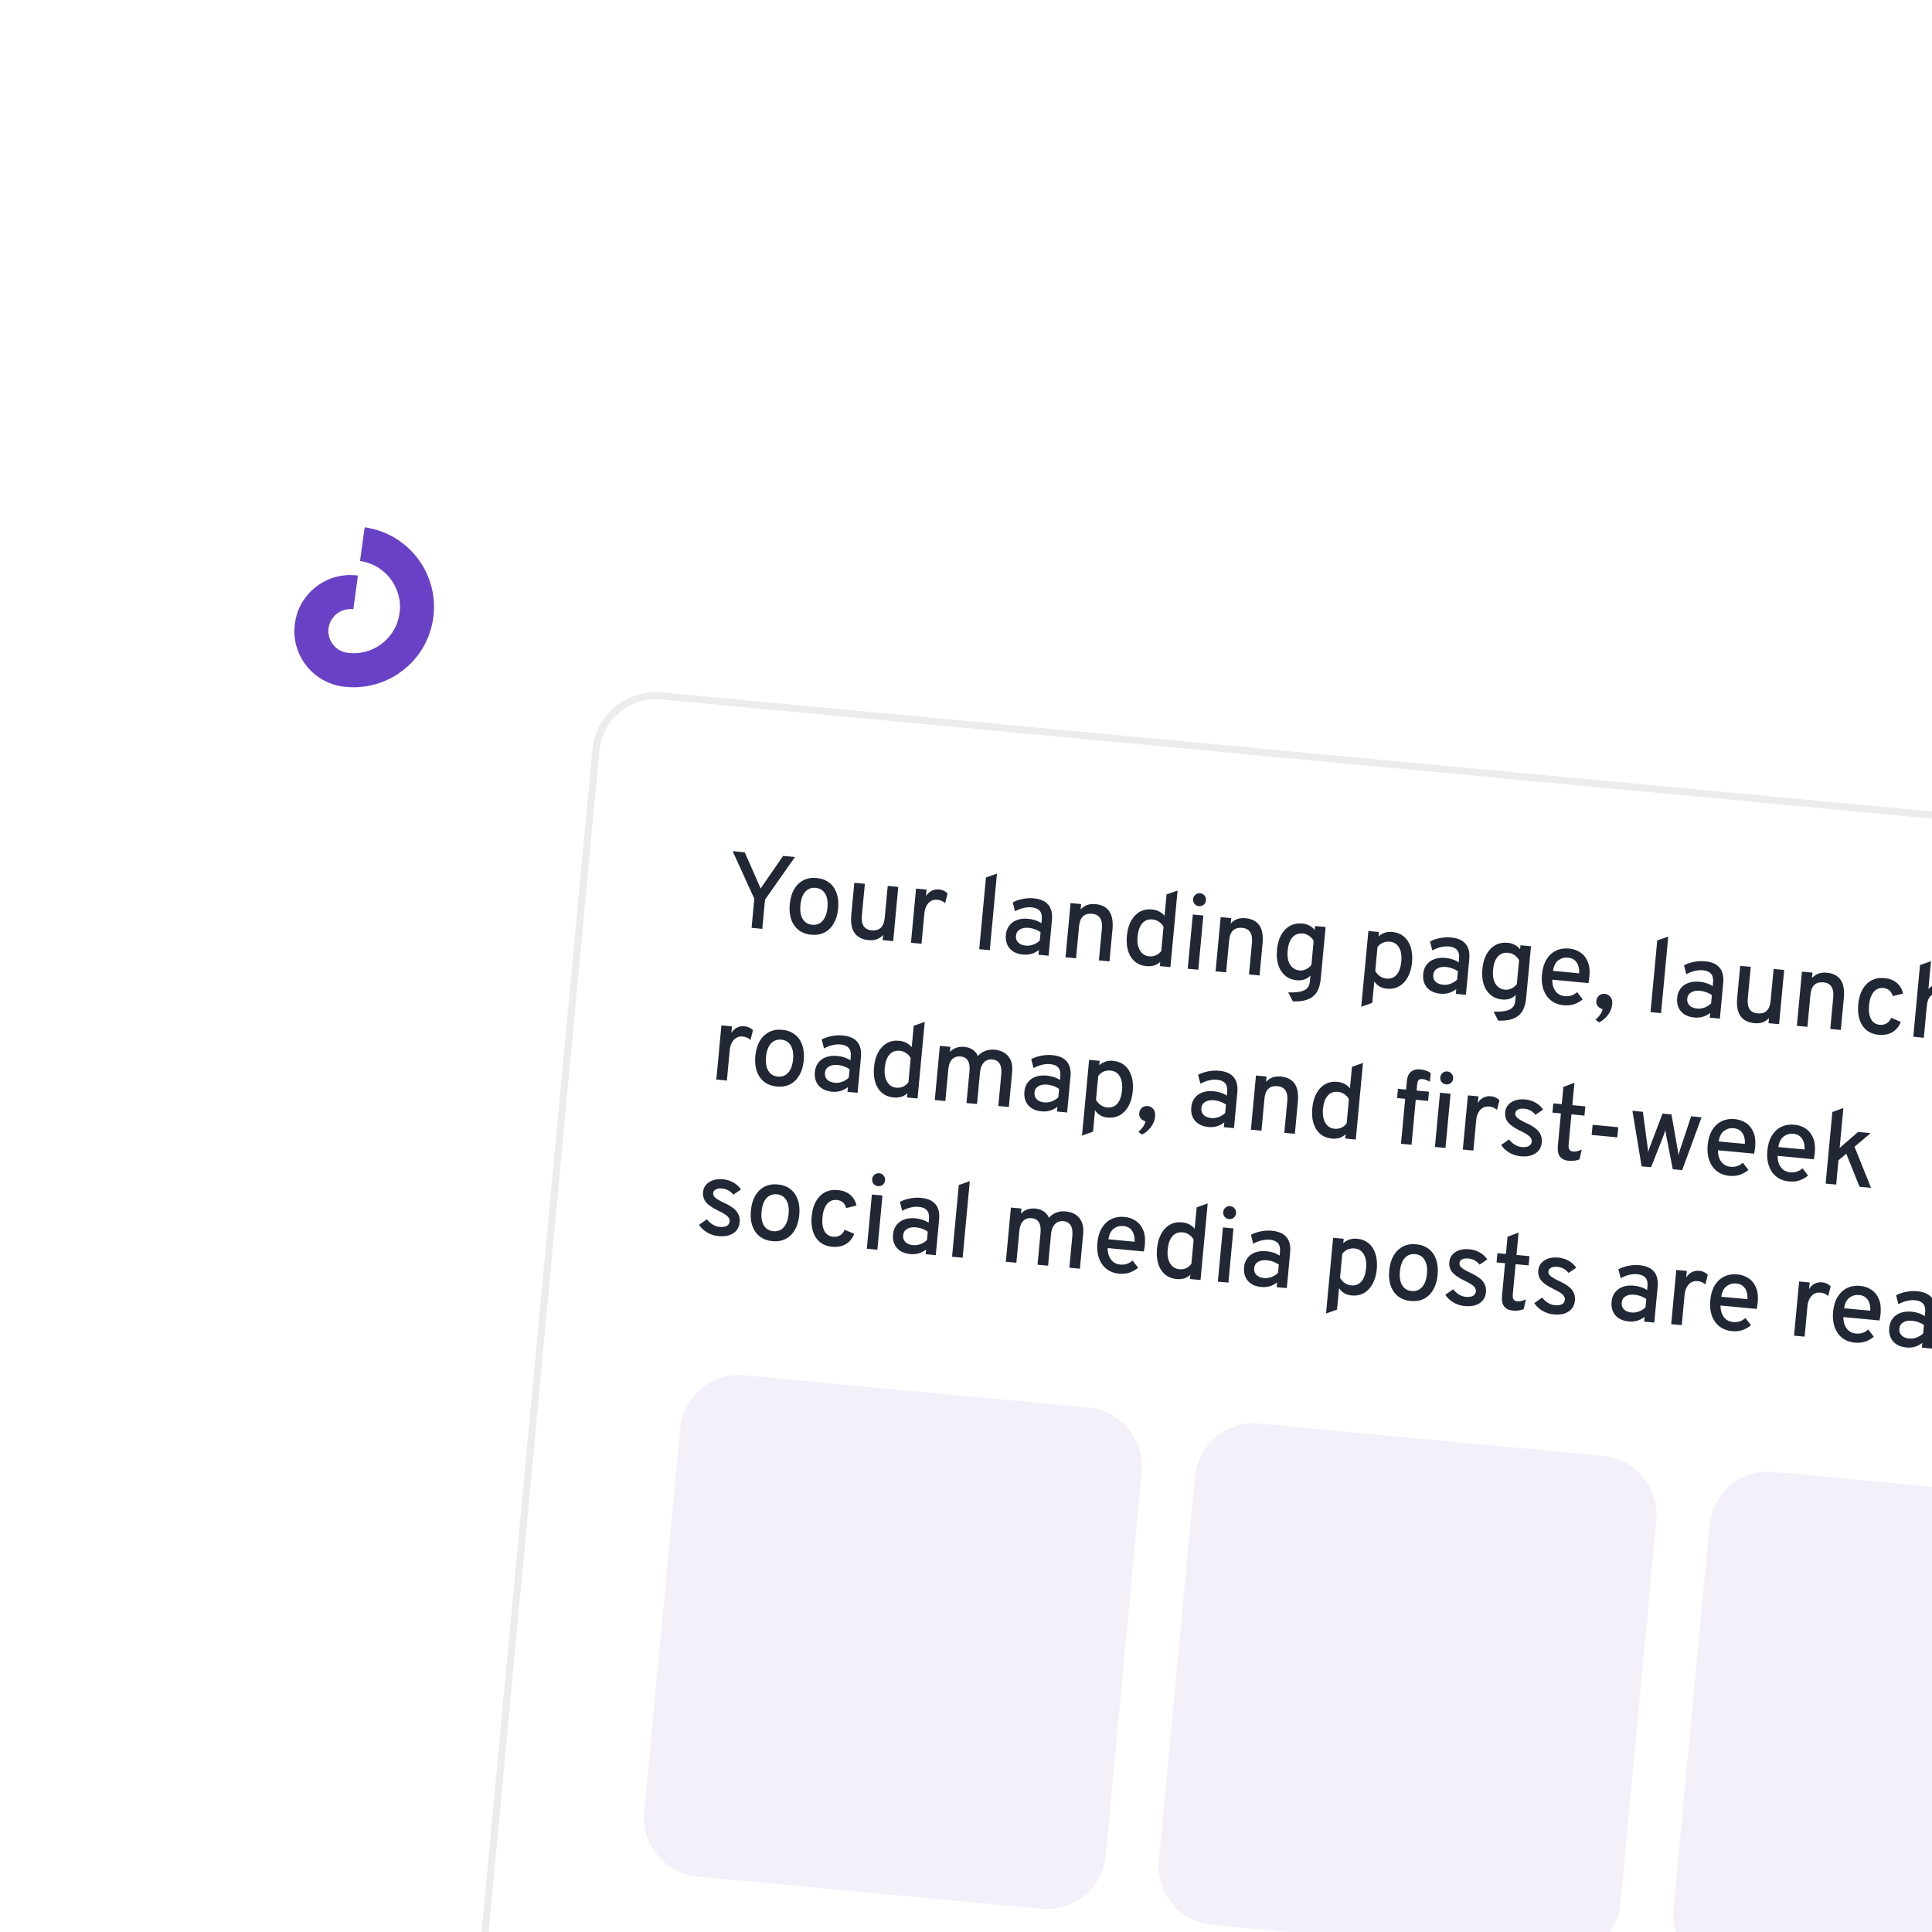 <svg width="388" height="388" viewBox="0 0 388 388" fill="none" xmlns="http://www.w3.org/2000/svg">
<g clip-path="url(#clip0_386_9504)">
<rect x="48.738" y="89.819" width="57.399" height="57.399" rx="28.699" transform="rotate(7.895 48.738 89.819)" fill="white"/>
<path d="M72.77 109.28L72.301 112.666L72.501 112.694C73.269 112.801 74.416 113.17 75.15 113.548C75.282 113.614 75.444 113.697 75.511 113.733C75.582 113.767 75.746 113.861 75.878 113.943C77.745 115.093 79.118 116.814 79.843 118.905C79.99 119.333 80.179 120.092 80.224 120.458C80.239 120.569 80.261 120.734 80.273 120.825C80.418 121.944 80.284 123.426 79.94 124.546C79.785 125.059 79.732 125.198 79.497 125.745C79.334 126.122 78.913 126.862 78.646 127.23C77.567 128.731 76.158 129.847 74.492 130.52C73.029 131.112 71.353 131.321 69.803 131.106C69.07 131.004 68.503 130.791 67.898 130.389C66.906 129.732 66.23 128.693 66.013 127.492C65.85 126.608 66.002 125.555 66.409 124.741C66.505 124.547 66.794 124.107 66.934 123.943C67.893 122.803 69.208 122.241 70.699 122.334L70.958 122.349L71.42 118.973L71.88 115.594L71.525 115.554C71.014 115.492 69.997 115.468 69.626 115.507C69.568 115.514 69.397 115.529 69.245 115.544C66.426 115.808 63.762 117.185 61.854 119.367C61.473 119.8 60.925 120.567 60.614 121.101C59.85 122.408 59.357 123.934 59.186 125.51C59.074 126.536 59.084 127.242 59.228 128.367C59.328 129.161 59.643 130.288 59.997 131.115C60.638 132.617 61.643 134.026 62.837 135.092C63.309 135.515 64.043 136.064 64.473 136.319C64.534 136.354 64.648 136.424 64.723 136.468C64.981 136.623 65.842 137.037 66.2 137.18C67.025 137.504 68.013 137.764 68.861 137.882C69.203 137.929 70.381 138.021 70.557 138.012C70.599 138.012 70.761 138.013 70.916 138.017C71.647 138.031 72.374 137.982 73.447 137.842C73.862 137.792 74.719 137.605 75.318 137.442C76.626 137.08 77.891 136.55 79.143 135.832C80.173 135.245 81.558 134.174 82.491 133.244C83.219 132.519 84.098 131.42 84.646 130.544C84.691 130.475 84.76 130.365 84.8 130.298C86.06 128.291 86.935 125.594 87.111 123.178C87.158 122.536 87.183 121.426 87.152 121.233C87.147 121.205 87.142 121.112 87.14 121.021C87.129 120.669 87.062 119.978 86.989 119.491C86.682 117.458 85.94 115.386 84.883 113.616C83.513 111.331 81.587 109.401 79.293 108.023C78.45 107.519 77.233 106.948 76.375 106.661C76.272 106.626 76.132 106.576 76.06 106.554C75.45 106.341 74.079 106.01 73.455 105.923L73.24 105.893L72.77 109.28Z" fill="#6941C7"/>
<g filter="url(#filter0_d_386_9504)">
<rect x="121.445" y="96.635" width="359.303" height="315.778" rx="11.406" transform="rotate(5.356 121.445 96.635)" fill="white"/>
<rect x="120.802" y="95.859" width="360.729" height="317.204" rx="12.119" transform="rotate(5.356 120.802 95.859)" stroke="#3D3D3D" stroke-opacity="0.1" stroke-width="1.426"/>
<path d="M382.894 227.842C381.708 227.731 380.805 227.32 380.184 226.61C379.57 225.894 379.316 224.974 379.422 223.853C379.489 223.128 379.719 222.513 380.11 222.005C380.502 221.497 381.02 221.127 381.665 220.894C382.318 220.654 383.063 220.573 383.901 220.652C384.412 220.7 384.89 220.798 385.334 220.947C385.786 221.097 386.193 221.297 386.557 221.546L386.626 220.811C386.698 220.044 386.566 219.462 386.231 219.065C385.896 218.662 385.349 218.424 384.589 218.353C384.064 218.304 383.512 218.348 382.933 218.488C382.361 218.627 381.8 218.847 381.249 219.146L380.794 217.352C381.404 217.03 382.078 216.799 382.814 216.661C383.558 216.516 384.289 216.477 385.006 216.544C386.355 216.67 387.332 217.099 387.937 217.829C388.549 218.559 388.792 219.588 388.668 220.916L387.998 228.063L385.964 227.872L386.054 226.913C385.612 227.266 385.119 227.524 384.574 227.688C384.029 227.844 383.469 227.896 382.894 227.842ZM383.449 226.046C383.932 226.091 384.414 226.025 384.896 225.849C385.386 225.665 385.831 225.388 386.231 225.018L386.389 223.335C386.067 223.104 385.695 222.912 385.272 222.757C384.85 222.603 384.44 222.507 384.042 222.47C383.289 222.4 382.681 222.507 382.218 222.793C381.754 223.072 381.497 223.492 381.444 224.053C381.392 224.607 381.543 225.061 381.896 225.417C382.25 225.772 382.767 225.982 383.449 226.046Z" fill="#212735"/>
<path d="M372.509 226.868C371.494 226.773 370.639 226.449 369.946 225.897C369.26 225.346 368.759 224.622 368.441 223.726C368.131 222.83 368.029 221.821 368.134 220.699C368.246 219.506 368.544 218.506 369.028 217.699C369.52 216.886 370.152 216.29 370.925 215.911C371.706 215.526 372.59 215.38 373.577 215.472C374.415 215.551 375.161 215.807 375.815 216.241C376.477 216.668 376.978 217.284 377.318 218.09C377.666 218.889 377.783 219.885 377.672 221.078C377.656 221.248 377.629 221.453 377.592 221.693C377.563 221.927 377.523 222.167 377.471 222.413L370.197 221.731C370.197 222.339 370.293 222.886 370.484 223.369C370.683 223.846 370.969 224.231 371.343 224.524C371.716 224.817 372.173 224.989 372.713 225.039C373.188 225.084 373.629 225.043 374.035 224.916C374.441 224.782 374.832 224.554 375.206 224.231L376.316 225.678C375.848 226.085 375.292 226.406 374.647 226.639C374.003 226.865 373.29 226.941 372.509 226.868ZM370.352 219.962L375.603 220.454C375.643 219.878 375.583 219.363 375.425 218.912C375.275 218.453 375.026 218.083 374.681 217.8C374.342 217.517 373.91 217.351 373.384 217.302C372.653 217.234 372.003 217.409 371.433 217.828C370.864 218.248 370.504 218.959 370.352 219.962Z" fill="#212735"/>
<path d="M360.295 225.465L361.315 214.581L363.435 214.779L363.309 216.121C363.591 215.632 363.962 215.269 364.421 215.033C364.88 214.797 365.386 214.704 365.94 214.756C366.636 214.822 367.205 215.09 367.648 215.561L367.154 217.502C366.923 217.295 366.68 217.136 366.426 217.026C366.171 216.916 365.891 216.847 365.586 216.818C365.11 216.774 364.686 216.859 364.315 217.075C363.952 217.285 363.653 217.604 363.42 218.033C363.186 218.463 363.04 218.983 362.983 219.593L362.414 225.664L360.295 225.465Z" fill="#212735"/>
<path d="M347.838 224.555C346.823 224.46 345.969 224.137 345.276 223.584C344.59 223.033 344.088 222.309 343.771 221.413C343.461 220.517 343.359 219.508 343.464 218.386C343.576 217.194 343.874 216.194 344.358 215.387C344.849 214.573 345.482 213.977 346.255 213.599C347.036 213.213 347.92 213.067 348.907 213.16C349.745 213.238 350.491 213.494 351.145 213.928C351.807 214.355 352.307 214.972 352.647 215.777C352.995 216.576 353.113 217.572 353.001 218.765C352.985 218.935 352.959 219.141 352.922 219.381C352.893 219.614 352.853 219.854 352.801 220.1L345.527 219.418C345.527 220.027 345.623 220.573 345.814 221.056C346.012 221.533 346.299 221.918 346.672 222.211C347.046 222.504 347.503 222.676 348.042 222.726C348.518 222.771 348.959 222.73 349.364 222.603C349.771 222.47 350.161 222.241 350.535 221.918L351.646 223.365C351.178 223.773 350.621 224.093 349.976 224.326C349.332 224.552 348.619 224.629 347.838 224.555ZM345.682 217.649L350.932 218.141C350.972 217.565 350.913 217.051 350.755 216.599C350.604 216.141 350.356 215.77 350.01 215.487C349.671 215.204 349.239 215.039 348.714 214.989C347.982 214.921 347.332 215.096 346.763 215.516C346.193 215.935 345.833 216.646 345.682 217.649Z" fill="#212735"/>
<path d="M335.624 223.152L336.645 212.268L338.764 212.466L338.638 213.808C338.921 213.319 339.291 212.956 339.75 212.72C340.209 212.484 340.716 212.391 341.27 212.443C341.965 212.509 342.535 212.777 342.978 213.248L342.484 215.189C342.253 214.982 342.01 214.823 341.755 214.713C341.5 214.603 341.22 214.534 340.915 214.505C340.439 214.461 340.016 214.546 339.645 214.762C339.281 214.972 338.983 215.291 338.749 215.72C338.516 216.15 338.37 216.67 338.313 217.28L337.744 223.351L335.624 223.152Z" fill="#212735"/>
<path d="M327.125 222.613C325.94 222.502 325.036 222.092 324.415 221.382C323.802 220.665 323.548 219.746 323.653 218.624C323.721 217.9 323.95 217.284 324.342 216.776C324.733 216.269 325.252 215.898 325.897 215.665C326.549 215.425 327.295 215.345 328.132 215.423C328.644 215.471 329.121 215.57 329.566 215.719C330.017 215.869 330.425 216.068 330.788 216.317L330.857 215.582C330.929 214.815 330.797 214.234 330.462 213.837C330.128 213.433 329.58 213.196 328.821 213.124C328.295 213.075 327.743 213.12 327.164 213.259C326.592 213.399 326.031 213.618 325.48 213.918L325.025 212.124C325.636 211.801 326.309 211.571 327.045 211.432C327.79 211.287 328.52 211.248 329.237 211.315C330.586 211.442 331.563 211.87 332.168 212.6C332.78 213.331 333.024 214.36 332.899 215.688L332.229 222.834L330.195 222.643L330.285 221.685C329.844 222.037 329.35 222.296 328.805 222.459C328.26 222.616 327.7 222.667 327.125 222.613ZM327.68 220.817C328.163 220.863 328.646 220.797 329.128 220.62C329.618 220.437 330.063 220.16 330.463 219.789L330.621 218.106C330.298 217.876 329.926 217.683 329.504 217.529C329.081 217.375 328.671 217.279 328.274 217.242C327.521 217.171 326.913 217.279 326.449 217.565C325.986 217.844 325.728 218.264 325.676 218.825C325.624 219.378 325.774 219.833 326.128 220.188C326.481 220.544 326.999 220.754 327.68 220.817Z" fill="#212735"/>
<path d="M312.006 221.196C311.211 221.121 310.464 220.879 309.764 220.47C309.072 220.061 308.526 219.548 308.125 218.93L309.712 217.822C310.05 218.262 310.443 218.618 310.89 218.889C311.338 219.153 311.786 219.306 312.233 219.348C312.844 219.405 313.326 219.339 313.681 219.15C314.036 218.954 314.232 218.658 314.269 218.26C314.293 218.004 314.237 217.766 314.1 217.546C313.971 217.319 313.734 217.093 313.39 216.867C313.046 216.634 312.576 216.375 311.98 216.09C310.815 215.53 309.997 214.966 309.528 214.399C309.059 213.825 308.861 213.144 308.935 212.356C309.016 211.49 309.43 210.819 310.176 210.345C310.923 209.871 311.85 209.685 312.957 209.789C313.724 209.861 314.414 210.072 315.025 210.423C315.638 210.767 316.149 211.234 316.559 211.824L315.011 212.872C314.428 212.137 313.678 211.726 312.762 211.64C312.244 211.592 311.823 211.652 311.499 211.823C311.176 211.986 310.998 212.238 310.966 212.578C310.935 212.912 311.082 213.22 311.406 213.501C311.731 213.782 312.339 214.133 313.231 214.553C314 214.904 314.617 215.27 315.083 215.65C315.556 216.031 315.886 216.449 316.072 216.904C316.267 217.351 316.338 217.856 316.285 218.417C316.193 219.397 315.766 220.134 315.003 220.628C314.248 221.123 313.249 221.312 312.006 221.196Z" fill="#212735"/>
<path d="M303.784 220.425C303.003 220.352 302.428 220.068 302.058 219.575C301.697 219.076 301.557 218.39 301.639 217.516L302.258 210.913L300.554 210.753L300.728 208.9L302.432 209.06L302.757 205.588L304.973 204.764L304.551 209.259L307.161 209.503L306.987 211.356L304.378 211.112L303.811 217.15C303.769 217.605 303.819 217.946 303.962 218.175C304.113 218.404 304.366 218.535 304.721 218.568C305.232 218.616 305.803 218.487 306.433 218.181L306.002 220.139C305.66 220.278 305.307 220.371 304.945 220.415C304.583 220.46 304.196 220.463 303.784 220.425Z" fill="#212735"/>
<path d="M294.138 219.521C293.343 219.446 292.596 219.204 291.896 218.795C291.204 218.386 290.658 217.873 290.257 217.255L291.844 216.147C292.182 216.587 292.575 216.942 293.022 217.213C293.47 217.478 293.918 217.631 294.365 217.672C294.976 217.73 295.458 217.664 295.812 217.475C296.167 217.279 296.364 216.982 296.401 216.585C296.425 216.329 296.368 216.091 296.232 215.871C296.102 215.644 295.866 215.417 295.522 215.192C295.178 214.959 294.708 214.7 294.112 214.415C292.947 213.854 292.129 213.291 291.66 212.724C291.19 212.15 290.993 211.469 291.067 210.681C291.148 209.814 291.562 209.144 292.308 208.67C293.055 208.195 293.982 208.01 295.089 208.114C295.856 208.186 296.545 208.397 297.157 208.748C297.77 209.092 298.281 209.559 298.691 210.149L297.142 211.196C296.56 210.461 295.81 210.051 294.894 209.965C294.376 209.916 293.955 209.977 293.631 210.147C293.308 210.31 293.13 210.562 293.098 210.903C293.067 211.237 293.213 211.544 293.538 211.825C293.863 212.107 294.471 212.457 295.363 212.877C296.132 213.229 296.749 213.595 297.215 213.975C297.688 214.356 298.018 214.774 298.204 215.228C298.398 215.676 298.469 216.181 298.417 216.742C298.325 217.721 297.898 218.458 297.135 218.953C296.38 219.448 295.381 219.637 294.138 219.521Z" fill="#212735"/>
<path d="M283.322 218.507C281.817 218.366 280.679 217.747 279.908 216.65C279.137 215.546 278.834 214.118 278.999 212.364C279.109 211.193 279.399 210.199 279.869 209.384C280.347 208.569 280.969 207.965 281.737 207.571C282.512 207.171 283.396 207.018 284.39 207.111C285.392 207.205 286.233 207.516 286.914 208.046C287.602 208.569 288.102 209.275 288.413 210.163C288.723 211.052 288.824 212.082 288.714 213.253C288.603 214.432 288.309 215.429 287.832 216.243C287.361 217.059 286.742 217.663 285.975 218.057C285.207 218.451 284.323 218.6 283.322 218.507ZM283.51 216.504C284.362 216.584 285.056 216.32 285.593 215.711C286.137 215.103 286.464 214.217 286.573 213.053C286.682 211.888 286.526 210.957 286.104 210.258C285.69 209.561 285.057 209.172 284.205 209.092C283.353 209.012 282.655 209.276 282.111 209.884C281.574 210.493 281.25 211.386 281.139 212.565C281.031 213.722 281.184 214.65 281.598 215.347C282.021 216.039 282.658 216.424 283.51 216.504Z" fill="#212735"/>
<path d="M266.304 221.015L267.73 205.807L269.849 206.005L269.767 206.879C270.555 206.193 271.478 205.9 272.536 205.999C273.459 206.086 274.232 206.391 274.857 206.915C275.488 207.44 275.945 208.145 276.227 209.031C276.516 209.918 276.606 210.944 276.497 212.108C276.389 213.265 276.106 214.256 275.649 215.08C275.2 215.897 274.616 216.509 273.898 216.914C273.179 217.319 272.366 217.479 271.457 217.394C270.903 217.342 270.415 217.196 269.994 216.956C269.572 216.716 269.214 216.374 268.919 215.931L268.515 220.234L266.304 221.015ZM271.357 215.365C272.209 215.445 272.892 215.187 273.406 214.59C273.921 213.987 274.235 213.092 274.346 211.906C274.454 210.756 274.301 209.828 273.887 209.124C273.473 208.419 272.861 208.028 272.052 207.952C271.534 207.904 271.061 207.974 270.635 208.163C270.217 208.346 269.861 208.635 269.566 209.03L269.114 213.844C269.387 214.299 269.712 214.656 270.089 214.913C270.473 215.171 270.895 215.322 271.357 215.365Z" fill="#212735"/>
<path d="M253.322 215.694C252.137 215.583 251.233 215.172 250.612 214.462C249.999 213.746 249.745 212.827 249.85 211.705C249.918 210.981 250.148 210.365 250.539 209.857C250.93 209.349 251.449 208.979 252.094 208.746C252.746 208.506 253.492 208.425 254.329 208.504C254.841 208.552 255.318 208.65 255.763 208.8C256.214 208.949 256.622 209.149 256.985 209.398L257.054 208.663C257.126 207.896 256.994 207.314 256.659 206.917C256.325 206.514 255.777 206.276 255.018 206.205C254.492 206.156 253.94 206.201 253.361 206.34C252.789 206.479 252.228 206.699 251.677 206.998L251.222 205.204C251.833 204.882 252.506 204.651 253.242 204.513C253.987 204.368 254.717 204.329 255.434 204.396C256.783 204.522 257.76 204.951 258.365 205.681C258.977 206.411 259.221 207.441 259.096 208.768L258.426 215.915L256.392 215.724L256.482 214.765C256.041 215.118 255.547 215.376 255.002 215.54C254.457 215.696 253.897 215.748 253.322 215.694ZM253.877 213.898C254.36 213.943 254.843 213.878 255.325 213.701C255.815 213.517 256.26 213.24 256.66 212.87L256.818 211.187C256.495 210.956 256.123 210.764 255.701 210.609C255.278 210.455 254.868 210.359 254.471 210.322C253.718 210.252 253.11 210.359 252.646 210.645C252.183 210.924 251.925 211.344 251.873 211.905C251.821 212.459 251.971 212.914 252.325 213.269C252.678 213.624 253.196 213.834 253.877 213.898Z" fill="#212735"/>
<path d="M244.577 214.616L245.598 203.732L247.717 203.93L246.697 214.815L244.577 214.616ZM246.819 202.052C246.464 202.019 246.17 201.866 245.938 201.593C245.713 201.314 245.618 200.998 245.651 200.643C245.685 200.28 245.838 199.983 246.111 199.751C246.383 199.519 246.7 199.419 247.063 199.453C247.432 199.488 247.729 199.645 247.953 199.924C248.178 200.203 248.273 200.523 248.239 200.885C248.205 201.247 248.052 201.541 247.78 201.766C247.509 201.991 247.188 202.087 246.819 202.052Z" fill="#212735"/>
<path d="M236.313 214.099C234.928 213.969 233.882 213.359 233.175 212.269C232.469 211.171 232.198 209.738 232.364 207.97C232.473 206.813 232.751 205.826 233.2 205.008C233.65 204.191 234.229 203.583 234.94 203.184C235.659 202.778 236.476 202.618 237.392 202.704C238.428 202.802 239.273 203.228 239.925 203.984L240.328 199.692L242.539 198.911L241.097 214.29L238.978 214.091L239.059 213.229C238.336 213.913 237.42 214.203 236.313 214.099ZM236.82 212.127C237.31 212.173 237.764 212.104 238.182 211.922C238.601 211.732 238.961 211.439 239.263 211.045L239.72 206.178C239.493 205.77 239.184 205.437 238.793 205.178C238.409 204.913 237.983 204.758 237.515 204.714C236.663 204.634 235.976 204.892 235.455 205.488C234.933 206.084 234.617 206.978 234.505 208.171C234.435 208.916 234.484 209.58 234.651 210.162C234.819 210.736 235.088 211.195 235.457 211.537C235.826 211.88 236.28 212.076 236.82 212.127Z" fill="#212735"/>
<path d="M224.757 213.016C223.742 212.921 222.888 212.597 222.194 212.045C221.508 211.494 221.007 210.77 220.69 209.873C220.38 208.978 220.277 207.969 220.383 206.847C220.494 205.654 220.792 204.654 221.276 203.847C221.768 203.034 222.4 202.438 223.174 202.059C223.955 201.674 224.839 201.527 225.826 201.62C226.663 201.699 227.409 201.955 228.063 202.388C228.725 202.816 229.226 203.432 229.566 204.238C229.914 205.037 230.032 206.033 229.92 207.225C229.904 207.396 229.878 207.601 229.841 207.841C229.812 208.075 229.771 208.314 229.72 208.56L222.445 207.878C222.446 208.487 222.541 209.033 222.732 209.517C222.931 209.994 223.217 210.379 223.591 210.672C223.965 210.965 224.421 211.136 224.961 211.187C225.437 211.232 225.877 211.19 226.283 211.064C226.69 210.93 227.08 210.702 227.454 210.379L228.565 211.826C228.097 212.233 227.54 212.553 226.895 212.786C226.251 213.013 225.538 213.089 224.757 213.016ZM222.6 206.109L227.851 206.602C227.891 206.025 227.832 205.511 227.673 205.059C227.523 204.601 227.275 204.231 226.929 203.947C226.59 203.665 226.158 203.499 225.633 203.45C224.901 203.381 224.251 203.557 223.682 203.976C223.112 204.395 222.752 205.106 222.6 206.109Z" fill="#212735"/>
<path d="M201.997 210.624L203.017 199.739L205.136 199.938L205.041 200.961C205.407 200.565 205.835 200.283 206.323 200.114C206.819 199.946 207.361 199.889 207.951 199.944C208.59 200.004 209.145 200.196 209.616 200.519C210.088 200.836 210.435 201.259 210.657 201.788C211.052 201.317 211.54 200.972 212.119 200.754C212.698 200.529 213.333 200.449 214.021 200.513C215.243 200.628 216.164 201.079 216.785 201.868C217.406 202.65 217.657 203.683 217.536 204.969L216.875 212.019L214.756 211.82L215.355 205.43C215.44 204.521 215.327 203.816 215.016 203.314C214.712 202.813 214.223 202.531 213.548 202.467C213.094 202.425 212.689 202.501 212.334 202.697C211.987 202.887 211.704 203.186 211.487 203.596C211.27 203.998 211.135 204.487 211.081 205.062L210.485 211.42L208.365 211.221L208.965 204.831C209.051 203.908 208.946 203.2 208.648 202.706C208.351 202.213 207.857 201.934 207.169 201.869C206.473 201.804 205.911 201.991 205.483 202.431C205.055 202.871 204.8 203.527 204.718 204.401L204.116 210.823L201.997 210.624Z" fill="#212735"/>
<path d="M191.203 209.612L192.553 195.213L194.764 194.432L193.323 209.811L191.203 209.612Z" fill="#212735"/>
<path d="M182.827 209.085C181.641 208.974 180.738 208.563 180.117 207.853C179.503 207.137 179.249 206.217 179.354 205.096C179.422 204.371 179.652 203.755 180.043 203.248C180.435 202.74 180.953 202.37 181.598 202.136C182.251 201.897 182.996 201.816 183.834 201.895C184.345 201.943 184.823 202.041 185.267 202.19C185.719 202.34 186.126 202.54 186.49 202.789L186.559 202.054C186.631 201.287 186.499 200.705 186.164 200.308C185.829 199.904 185.282 199.667 184.522 199.596C183.997 199.546 183.445 199.591 182.866 199.731C182.294 199.87 181.733 200.09 181.182 200.389L180.727 198.595C181.337 198.273 182.01 198.042 182.747 197.904C183.491 197.759 184.222 197.72 184.939 197.787C186.288 197.913 187.265 198.342 187.87 199.072C188.482 199.802 188.725 200.831 188.601 202.159L187.931 209.305L185.897 209.115L185.986 208.156C185.545 208.509 185.052 208.767 184.506 208.931C183.962 209.087 183.402 209.139 182.827 209.085ZM183.382 207.289C183.865 207.334 184.347 207.268 184.829 207.092C185.319 206.908 185.764 206.631 186.164 206.26L186.322 204.578C186 204.347 185.627 204.155 185.205 204C184.783 203.846 184.373 203.75 183.975 203.713C183.222 203.643 182.614 203.75 182.15 204.036C181.687 204.315 181.43 204.735 181.377 205.296C181.325 205.85 181.476 206.304 181.829 206.66C182.183 207.015 182.7 207.225 183.382 207.289Z" fill="#212735"/>
<path d="M174.082 208.007L175.102 197.122L177.222 197.321L176.201 208.206L174.082 208.007ZM176.323 195.443C175.968 195.409 175.675 195.256 175.442 194.984C175.218 194.705 175.122 194.388 175.156 194.033C175.189 193.671 175.343 193.374 175.615 193.142C175.888 192.909 176.205 192.81 176.567 192.844C176.936 192.879 177.233 193.035 177.458 193.314C177.682 193.593 177.777 193.914 177.744 194.276C177.71 194.638 177.557 194.932 177.285 195.157C177.013 195.382 176.693 195.477 176.323 195.443Z" fill="#212735"/>
<path d="M167.11 207.611C166.152 207.521 165.346 207.217 164.693 206.697C164.047 206.171 163.576 205.468 163.279 204.587C162.989 203.701 162.9 202.668 163.01 201.49C163.121 200.311 163.404 199.313 163.86 198.496C164.324 197.68 164.929 197.075 165.675 196.679C166.421 196.283 167.28 196.131 168.253 196.222C169.254 196.316 170.074 196.626 170.712 197.151C171.358 197.677 171.791 198.402 172.013 199.325L169.944 199.84C169.81 199.362 169.584 198.983 169.267 198.703C168.949 198.422 168.556 198.26 168.088 198.216C167.271 198.139 166.609 198.403 166.101 199.007C165.593 199.612 165.284 200.507 165.172 201.692C165.063 202.857 165.199 203.783 165.578 204.47C165.958 205.15 166.546 205.528 167.341 205.602C167.86 205.651 168.316 205.554 168.712 205.312C169.114 205.07 169.417 204.697 169.622 204.194L171.554 205.019C171.179 205.958 170.61 206.65 169.845 207.094C169.08 207.538 168.168 207.71 167.11 207.611Z" fill="#212735"/>
<path d="M155.124 206.487C153.618 206.346 152.48 205.727 151.709 204.631C150.939 203.527 150.636 202.099 150.8 200.345C150.91 199.173 151.2 198.18 151.671 197.364C152.148 196.55 152.771 195.945 153.538 195.552C154.313 195.152 155.198 194.998 156.192 195.092C157.193 195.185 158.034 195.497 158.715 196.026C159.404 196.549 159.903 197.255 160.214 198.144C160.525 199.032 160.625 200.063 160.515 201.234C160.405 202.413 160.111 203.409 159.633 204.224C159.163 205.04 158.544 205.644 157.776 206.038C157.009 206.431 156.125 206.581 155.124 206.487ZM155.311 204.485C156.163 204.565 156.858 204.301 157.395 203.692C157.939 203.084 158.265 202.198 158.375 201.033C158.484 199.869 158.328 198.938 157.906 198.239C157.492 197.541 156.858 197.152 156.006 197.072C155.154 196.993 154.456 197.257 153.912 197.865C153.375 198.473 153.051 199.367 152.941 200.545C152.832 201.703 152.985 202.63 153.4 203.328C153.822 204.02 154.459 204.405 155.311 204.485Z" fill="#212735"/>
<path d="M144.264 205.469C143.469 205.395 142.722 205.153 142.023 204.743C141.33 204.335 140.784 203.822 140.383 203.204L141.97 202.096C142.308 202.536 142.701 202.891 143.149 203.162C143.597 203.426 144.044 203.579 144.491 203.621C145.102 203.678 145.585 203.613 145.939 203.424C146.294 203.228 146.49 202.931 146.527 202.534C146.551 202.278 146.495 202.04 146.358 201.819C146.229 201.592 145.992 201.366 145.648 201.14C145.305 200.908 144.835 200.649 144.238 200.364C143.073 199.803 142.256 199.239 141.786 198.672C141.317 198.098 141.119 197.417 141.193 196.629C141.274 195.763 141.688 195.093 142.435 194.618C143.181 194.144 144.108 193.959 145.216 194.063C145.983 194.134 146.672 194.346 147.284 194.697C147.896 195.041 148.407 195.508 148.818 196.098L147.269 197.145C146.686 196.41 145.937 196 145.021 195.914C144.502 195.865 144.081 195.926 143.757 196.096C143.434 196.259 143.256 196.511 143.224 196.852C143.193 197.186 143.34 197.493 143.664 197.774C143.989 198.055 144.597 198.406 145.489 198.826C146.258 199.178 146.876 199.544 147.341 199.924C147.814 200.305 148.144 200.723 148.331 201.177C148.525 201.625 148.596 202.129 148.543 202.69C148.451 203.67 148.024 204.407 147.262 204.902C146.506 205.397 145.507 205.586 144.264 205.469Z" fill="#212735"/>
<path d="M366.641 194.924L367.989 180.546L370.203 179.744L369.45 187.774L373.147 184.554L375.671 184.79L372.438 187.528L375.758 195.779L373.447 195.562L370.782 188.92L369.218 190.245L368.761 195.123L366.641 194.924Z" fill="#212735"/>
<path d="M359.302 194.494C358.287 194.399 357.433 194.075 356.74 193.523C356.054 192.972 355.552 192.248 355.235 191.352C354.925 190.456 354.823 189.447 354.928 188.325C355.04 187.132 355.337 186.132 355.821 185.325C356.313 184.512 356.946 183.916 357.719 183.537C358.5 183.152 359.384 183.006 360.371 183.098C361.209 183.177 361.954 183.433 362.609 183.867C363.27 184.294 363.771 184.91 364.111 185.716C364.459 186.515 364.577 187.511 364.465 188.704C364.449 188.874 364.423 189.079 364.386 189.319C364.357 189.553 364.316 189.793 364.265 190.039L356.991 189.357C356.991 189.965 357.086 190.512 357.277 190.995C357.476 191.472 357.762 191.857 358.136 192.15C358.51 192.443 358.966 192.615 359.506 192.665C359.982 192.71 360.422 192.669 360.828 192.542C361.235 192.408 361.625 192.18 361.999 191.857L363.11 193.304C362.642 193.711 362.085 194.032 361.44 194.265C360.796 194.491 360.083 194.567 359.302 194.494ZM357.146 187.588L362.396 188.08C362.436 187.503 362.377 186.989 362.219 186.538C362.068 186.079 361.82 185.709 361.474 185.426C361.135 185.143 360.703 184.977 360.178 184.928C359.446 184.86 358.796 185.035 358.227 185.454C357.657 185.874 357.297 186.585 357.146 187.588Z" fill="#212735"/>
<path d="M347.321 193.371C346.306 193.276 345.451 192.952 344.758 192.4C344.072 191.849 343.571 191.125 343.253 190.228C342.944 189.333 342.841 188.324 342.946 187.202C343.058 186.009 343.356 185.009 343.84 184.202C344.332 183.389 344.964 182.793 345.737 182.414C346.518 182.029 347.402 181.882 348.389 181.975C349.227 182.054 349.973 182.31 350.627 182.743C351.289 183.171 351.79 183.787 352.13 184.593C352.478 185.392 352.595 186.388 352.484 187.58C352.468 187.751 352.441 187.956 352.404 188.196C352.375 188.43 352.335 188.669 352.283 188.915L345.009 188.233C345.009 188.842 345.105 189.388 345.296 189.872C345.495 190.349 345.781 190.734 346.155 191.027C346.528 191.32 346.985 191.491 347.525 191.542C348 191.586 348.441 191.545 348.847 191.419C349.253 191.285 349.644 191.057 350.018 190.733L351.128 192.181C350.66 192.588 350.104 192.908 349.459 193.141C348.815 193.368 348.102 193.444 347.321 193.371ZM345.164 186.464L350.415 186.957C350.455 186.38 350.395 185.866 350.237 185.414C350.087 184.956 349.838 184.586 349.493 184.302C349.154 184.02 348.722 183.854 348.196 183.805C347.465 183.736 346.815 183.912 346.245 184.331C345.676 184.75 345.316 185.461 345.164 186.464Z" fill="#212735"/>
<path d="M329.681 191.459L327.836 180.306L329.934 180.503L330.852 187.336C330.883 187.532 330.91 187.746 330.931 187.977C330.953 188.201 330.973 188.411 330.99 188.606C331.044 188.41 331.11 188.205 331.188 187.99C331.265 187.776 331.338 187.575 331.405 187.388L333.875 180.872L335.675 181.041L336.89 187.902C336.928 188.113 336.964 188.335 337 188.568C337.036 188.793 337.066 189.007 337.09 189.21C337.144 189.014 337.199 188.808 337.255 188.592C337.319 188.368 337.386 188.156 337.455 187.955L339.626 181.411L341.724 181.608L337.828 192.223L335.943 192.046L334.716 185.764C334.679 185.546 334.635 185.291 334.584 185C334.532 184.708 334.489 184.446 334.453 184.214C334.382 184.436 334.298 184.686 334.2 184.964C334.103 185.241 334.012 185.483 333.928 185.69L331.576 191.637L329.681 191.459Z" fill="#212735"/>
<path d="M319.65 185.157L319.841 183.123L324.996 183.607L324.805 185.641L319.65 185.157Z" fill="#212735"/>
<path d="M314.998 190.34C314.217 190.267 313.642 189.984 313.273 189.491C312.911 188.991 312.772 188.305 312.853 187.432L313.472 180.829L311.768 180.669L311.942 178.816L313.646 178.975L313.972 175.503L316.187 174.68L315.766 179.174L318.375 179.419L318.201 181.272L315.592 181.027L315.026 187.066C314.983 187.52 315.033 187.862 315.177 188.09C315.327 188.319 315.58 188.45 315.935 188.484C316.446 188.531 317.017 188.402 317.647 188.096L317.217 190.054C316.874 190.194 316.522 190.286 316.159 190.331C315.797 190.376 315.41 190.379 314.998 190.34Z" fill="#212735"/>
<path d="M305.352 189.436C304.557 189.361 303.81 189.119 303.11 188.71C302.418 188.301 301.872 187.788 301.471 187.17L303.058 186.062C303.396 186.502 303.789 186.858 304.236 187.129C304.684 187.393 305.132 187.546 305.579 187.588C306.19 187.645 306.672 187.579 307.027 187.39C307.382 187.194 307.578 186.898 307.615 186.5C307.639 186.244 307.583 186.006 307.446 185.786C307.316 185.559 307.08 185.333 306.736 185.107C306.392 184.874 305.922 184.615 305.326 184.33C304.161 183.77 303.343 183.206 302.874 182.639C302.405 182.065 302.207 181.384 302.281 180.596C302.362 179.73 302.776 179.059 303.522 178.585C304.269 178.111 305.196 177.925 306.303 178.029C307.07 178.101 307.759 178.312 308.371 178.663C308.984 179.007 309.495 179.474 309.905 180.064L308.357 181.112C307.774 180.377 307.024 179.966 306.108 179.88C305.59 179.832 305.169 179.892 304.845 180.063C304.522 180.226 304.344 180.478 304.312 180.818C304.281 181.152 304.427 181.46 304.752 181.741C305.077 182.022 305.685 182.373 306.577 182.793C307.346 183.144 307.963 183.51 308.429 183.89C308.902 184.271 309.232 184.689 309.418 185.144C309.613 185.591 309.683 186.096 309.631 186.657C309.539 187.637 309.112 188.374 308.349 188.868C307.594 189.363 306.595 189.552 305.352 189.436Z" fill="#212735"/>
<path d="M293.774 188.093L294.795 177.208L296.914 177.407L296.788 178.749C297.071 178.259 297.441 177.897 297.9 177.66C298.36 177.424 298.866 177.332 299.42 177.384C300.116 177.449 300.685 177.717 301.128 178.189L300.634 180.13C300.403 179.922 300.16 179.763 299.905 179.653C299.651 179.543 299.371 179.474 299.065 179.446C298.59 179.401 298.166 179.487 297.795 179.703C297.431 179.912 297.133 180.231 296.899 180.661C296.666 181.09 296.52 181.61 296.463 182.221L295.894 188.291L293.774 188.093Z" fill="#212735"/>
<path d="M281.357 186.929L282.204 177.897L280.575 177.744L280.748 175.891L282.378 176.044L282.544 174.276C282.619 173.474 282.89 172.876 283.356 172.483C283.824 172.082 284.451 171.919 285.239 171.993C285.637 172.03 286.006 172.108 286.346 172.226C286.693 172.344 287.021 172.508 287.331 172.716L287.166 174.473C286.881 174.31 286.617 174.185 286.374 174.098C286.132 174.011 285.89 173.956 285.648 173.933C285.329 173.903 285.087 173.963 284.923 174.112C284.759 174.254 284.66 174.503 284.627 174.858L284.497 176.243L286.979 176.475L286.805 178.328L284.323 178.096L283.477 187.127L281.357 186.929ZM288.173 187.568L289.194 176.683L291.313 176.882L290.293 187.766L288.173 187.568ZM290.415 175.003C290.06 174.97 289.766 174.817 289.534 174.545C289.31 174.266 289.214 173.949 289.247 173.594C289.281 173.232 289.434 172.934 289.707 172.702C289.979 172.47 290.297 172.371 290.659 172.405C291.028 172.439 291.325 172.596 291.549 172.875C291.774 173.154 291.869 173.474 291.835 173.836C291.801 174.198 291.648 174.492 291.377 174.717C291.105 174.943 290.784 175.038 290.415 175.003Z" fill="#212735"/>
<path d="M267.496 185.887C266.112 185.757 265.066 185.147 264.359 184.056C263.652 182.959 263.382 181.526 263.548 179.758C263.656 178.601 263.935 177.613 264.384 176.796C264.833 175.978 265.413 175.37 266.124 174.971C266.842 174.566 267.659 174.406 268.575 174.492C269.612 174.589 270.456 175.016 271.109 175.772L271.511 171.48L273.723 170.698L272.281 186.077L270.161 185.879L270.242 185.016C269.519 185.7 268.604 185.991 267.496 185.887ZM268.003 183.914C268.493 183.96 268.947 183.892 269.366 183.709C269.785 183.519 270.145 183.227 270.447 182.833L270.903 177.966C270.677 177.558 270.368 177.224 269.976 176.965C269.593 176.7 269.167 176.546 268.698 176.502C267.846 176.422 267.16 176.68 266.638 177.276C266.117 177.871 265.8 178.766 265.688 179.959C265.618 180.704 265.667 181.368 265.835 181.949C266.003 182.524 266.272 182.982 266.641 183.325C267.01 183.667 267.464 183.864 268.003 183.914Z" fill="#212735"/>
<path d="M251.215 184.103L252.235 173.218L254.355 173.417L254.253 174.503C254.636 174.081 255.073 173.781 255.562 173.605C256.058 173.43 256.612 173.37 257.222 173.428C258.507 173.548 259.436 174.029 260.009 174.871C260.582 175.712 260.795 176.921 260.647 178.498L260.044 184.93L257.925 184.732L258.523 178.352C258.608 177.436 258.485 176.726 258.153 176.222C257.82 175.719 257.296 175.433 256.579 175.366C255.783 175.291 255.166 175.462 254.725 175.88C254.285 176.297 254.022 176.963 253.936 177.879L253.334 184.301L251.215 184.103Z" fill="#212735"/>
<path d="M242.716 183.564C241.53 183.452 240.627 183.042 240.006 182.332C239.393 181.615 239.139 180.696 239.244 179.574C239.312 178.85 239.541 178.234 239.933 177.727C240.324 177.219 240.842 176.848 241.487 176.615C242.14 176.376 242.885 176.295 243.723 176.374C244.234 176.422 244.712 176.52 245.157 176.669C245.608 176.819 246.016 177.018 246.379 177.267L246.448 176.532C246.52 175.766 246.388 175.184 246.053 174.787C245.718 174.383 245.171 174.146 244.412 174.075C243.886 174.025 243.334 174.07 242.755 174.209C242.183 174.349 241.622 174.569 241.071 174.868L240.616 173.074C241.226 172.752 241.9 172.521 242.636 172.382C243.38 172.237 244.111 172.198 244.828 172.266C246.177 172.392 247.154 172.82 247.759 173.55C248.371 174.281 248.615 175.31 248.49 176.638L247.82 183.784L245.786 183.594L245.876 182.635C245.435 182.988 244.941 183.246 244.396 183.409C243.851 183.566 243.291 183.617 242.716 183.564ZM243.271 181.768C243.754 181.813 244.237 181.747 244.719 181.57C245.209 181.387 245.654 181.11 246.054 180.739L246.211 179.057C245.889 178.826 245.517 178.633 245.094 178.479C244.672 178.325 244.262 178.229 243.864 178.192C243.112 178.121 242.504 178.229 242.04 178.515C241.577 178.794 241.319 179.214 241.266 179.775C241.214 180.329 241.365 180.783 241.719 181.139C242.072 181.494 242.59 181.704 243.271 181.768Z" fill="#212735"/>
<path d="M229.345 185.082L228.613 184.53C228.751 184.428 228.92 184.272 229.118 184.061C229.324 183.852 229.516 183.604 229.693 183.32C229.87 183.036 229.991 182.736 230.057 182.42C229.672 182.326 229.353 182.135 229.1 181.846C228.856 181.551 228.753 181.198 228.792 180.786C228.837 180.303 229.026 179.934 229.357 179.679C229.697 179.417 230.069 179.305 230.474 179.343C230.921 179.385 231.297 179.581 231.601 179.932C231.912 180.284 232.037 180.779 231.977 181.418C231.925 181.972 231.773 182.484 231.521 182.954C231.269 183.432 230.95 183.85 230.566 184.208C230.188 184.574 229.781 184.865 229.345 185.082Z" fill="#212735"/>
<path d="M217.298 185.285L218.724 170.076L220.844 170.275L220.762 171.148C221.55 170.463 222.472 170.17 223.53 170.269C224.453 170.355 225.227 170.661 225.851 171.185C226.482 171.71 226.939 172.415 227.221 173.301C227.511 174.188 227.601 175.213 227.491 176.378C227.383 177.535 227.1 178.525 226.643 179.349C226.194 180.167 225.611 180.778 224.892 181.183C224.174 181.589 223.36 181.749 222.451 181.664C221.897 181.612 221.41 181.466 220.988 181.226C220.567 180.986 220.208 180.644 219.913 180.201L219.51 184.504L217.298 185.285ZM222.351 179.634C223.203 179.714 223.887 179.456 224.401 178.86C224.916 178.256 225.229 177.362 225.34 176.176C225.448 175.026 225.295 174.098 224.881 173.393C224.467 172.688 223.856 172.298 223.046 172.222C222.528 172.173 222.056 172.244 221.63 172.433C221.212 172.616 220.855 172.905 220.56 173.3L220.109 178.113C220.381 178.569 220.706 178.925 221.083 179.182C221.467 179.441 221.89 179.591 222.351 179.634Z" fill="#212735"/>
<path d="M209.205 180.422C208.019 180.311 207.116 179.9 206.495 179.19C205.882 178.473 205.628 177.554 205.733 176.433C205.801 175.708 206.03 175.092 206.422 174.585C206.813 174.077 207.331 173.707 207.976 173.473C208.629 173.234 209.374 173.153 210.212 173.232C210.723 173.28 211.201 173.378 211.646 173.527C212.097 173.677 212.505 173.876 212.868 174.125L212.937 173.391C213.009 172.624 212.877 172.042 212.542 171.645C212.207 171.241 211.66 171.004 210.901 170.933C210.375 170.883 209.823 170.928 209.244 171.067C208.672 171.207 208.111 171.427 207.56 171.726L207.105 169.932C207.715 169.61 208.389 169.379 209.125 169.241C209.869 169.095 210.6 169.057 211.317 169.124C212.666 169.25 213.643 169.678 214.248 170.408C214.86 171.139 215.104 172.168 214.979 173.496L214.309 180.642L212.275 180.452L212.365 179.493C211.924 179.846 211.43 180.104 210.885 180.268C210.34 180.424 209.78 180.476 209.205 180.422ZM209.76 178.626C210.243 178.671 210.726 178.605 211.208 178.428C211.698 178.245 212.143 177.968 212.543 177.597L212.7 175.915C212.378 175.684 212.006 175.491 211.583 175.337C211.161 175.183 210.751 175.087 210.353 175.05C209.601 174.979 208.993 175.087 208.529 175.373C208.066 175.652 207.808 176.072 207.755 176.633C207.703 177.187 207.854 177.641 208.208 177.997C208.561 178.352 209.079 178.562 209.76 178.626Z" fill="#212735"/>
<path d="M187.729 178.15L188.75 167.266L190.869 167.465L190.773 168.487C191.14 168.092 191.567 167.809 192.056 167.64C192.552 167.472 193.094 167.415 193.683 167.471C194.322 167.53 194.878 167.722 195.349 168.046C195.82 168.362 196.167 168.785 196.39 169.314C196.785 168.843 197.272 168.498 197.851 168.28C198.431 168.055 199.065 167.975 199.754 168.04C200.975 168.154 201.896 168.606 202.517 169.395C203.139 170.176 203.389 171.21 203.269 172.495L202.608 179.545L200.488 179.347L201.087 172.956C201.173 172.048 201.06 171.342 200.749 170.84C200.445 170.339 199.955 170.057 199.281 169.994C198.826 169.951 198.422 170.028 198.067 170.224C197.719 170.413 197.437 170.713 197.22 171.122C197.003 171.524 196.868 172.013 196.814 172.588L196.218 178.946L194.098 178.748L194.697 172.357C194.784 171.434 194.678 170.726 194.381 170.233C194.083 169.739 193.59 169.46 192.901 169.396C192.206 169.33 191.644 169.518 191.216 169.957C190.788 170.397 190.533 171.054 190.451 171.927L189.849 178.349L187.729 178.15Z" fill="#212735"/>
<path d="M179.486 177.636C178.101 177.506 177.055 176.896 176.348 175.805C175.642 174.707 175.371 173.275 175.537 171.507C175.646 170.349 175.924 169.362 176.374 168.545C176.823 167.727 177.403 167.119 178.113 166.72C178.832 166.315 179.649 166.155 180.565 166.241C181.601 166.338 182.446 166.765 183.099 167.52L183.501 163.228L185.712 162.447L184.27 177.826L182.151 177.628L182.232 176.765C181.509 177.449 180.593 177.739 179.486 177.636ZM179.993 175.663C180.483 175.709 180.937 175.641 181.355 175.458C181.774 175.268 182.135 174.976 182.437 174.582L182.893 169.714C182.666 169.306 182.357 168.973 181.966 168.714C181.583 168.449 181.157 168.295 180.688 168.251C179.836 168.171 179.149 168.429 178.628 169.024C178.106 169.62 177.79 170.514 177.678 171.707C177.608 172.453 177.657 173.116 177.824 173.698C177.992 174.272 178.261 174.731 178.63 175.073C178.999 175.416 179.453 175.613 179.993 175.663Z" fill="#212735"/>
<path d="M167.124 176.477C165.938 176.365 165.035 175.955 164.414 175.245C163.801 174.528 163.547 173.609 163.652 172.487C163.72 171.763 163.949 171.147 164.341 170.64C164.732 170.132 165.25 169.762 165.895 169.528C166.548 169.289 167.293 169.208 168.131 169.287C168.642 169.335 169.12 169.433 169.565 169.582C170.016 169.732 170.424 169.931 170.787 170.18L170.856 169.445C170.928 168.679 170.796 168.097 170.461 167.7C170.126 167.296 169.579 167.059 168.819 166.988C168.294 166.938 167.742 166.983 167.163 167.122C166.591 167.262 166.03 167.482 165.479 167.781L165.024 165.987C165.634 165.665 166.308 165.434 167.044 165.296C167.788 165.15 168.519 165.111 169.236 165.179C170.585 165.305 171.562 165.733 172.167 166.463C172.779 167.194 173.023 168.223 172.898 169.551L172.228 176.697L170.194 176.507L170.284 175.548C169.843 175.901 169.349 176.159 168.804 176.323C168.259 176.479 167.699 176.531 167.124 176.477ZM167.679 174.681C168.162 174.726 168.644 174.66 169.127 174.483C169.617 174.3 170.062 174.023 170.462 173.652L170.619 171.97C170.297 171.739 169.925 171.546 169.502 171.392C169.08 171.238 168.67 171.142 168.272 171.105C167.52 171.034 166.911 171.142 166.448 171.428C165.985 171.707 165.727 172.127 165.674 172.688C165.622 173.242 165.773 173.696 166.127 174.052C166.48 174.407 166.998 174.617 167.679 174.681Z" fill="#212735"/>
<path d="M156.02 175.436C154.515 175.294 153.377 174.676 152.606 173.579C151.836 172.475 151.533 171.047 151.697 169.293C151.807 168.121 152.097 167.128 152.567 166.313C153.045 165.498 153.667 164.894 154.435 164.5C155.21 164.1 156.095 163.947 157.089 164.04C158.09 164.134 158.931 164.445 159.612 164.975C160.301 165.498 160.8 166.203 161.111 167.092C161.421 167.981 161.522 169.011 161.412 170.182C161.302 171.361 161.008 172.358 160.53 173.172C160.06 173.988 159.441 174.592 158.673 174.986C157.906 175.38 157.021 175.529 156.02 175.436ZM156.208 173.433C157.06 173.513 157.755 173.249 158.291 172.64C158.836 172.032 159.162 171.146 159.271 169.982C159.38 168.817 159.224 167.886 158.803 167.187C158.388 166.489 157.755 166.101 156.903 166.021C156.051 165.941 155.353 166.205 154.809 166.813C154.272 167.421 153.948 168.315 153.838 169.494C153.729 170.651 153.882 171.579 154.297 172.276C154.719 172.968 155.356 173.353 156.208 173.433Z" fill="#212735"/>
<path d="M143.859 174.038L144.88 163.153L146.999 163.352L146.873 164.694C147.156 164.204 147.526 163.842 147.985 163.605C148.444 163.369 148.951 163.277 149.505 163.329C150.201 163.394 150.77 163.662 151.213 164.134L150.719 166.075C150.488 165.867 150.245 165.708 149.99 165.598C149.736 165.488 149.456 165.419 149.15 165.391C148.675 165.346 148.251 165.432 147.88 165.648C147.516 165.857 147.218 166.176 146.984 166.606C146.751 167.035 146.605 167.555 146.548 168.166L145.979 174.236L143.859 174.038Z" fill="#212735"/>
<path d="M384.242 165.438L385.591 151.039L387.803 150.258L387.278 155.86C387.661 155.438 388.101 155.135 388.598 154.952C389.095 154.77 389.645 154.707 390.249 154.763C391.158 154.849 391.879 155.106 392.411 155.536C392.951 155.966 393.319 156.545 393.516 157.272C393.713 158 393.766 158.853 393.674 159.833L393.071 166.266L390.951 166.067L391.549 159.688C391.63 158.822 391.517 158.127 391.207 157.604C390.899 157.073 390.365 156.773 389.605 156.701C388.81 156.627 388.192 156.798 387.752 157.215C387.312 157.632 387.049 158.299 386.963 159.215L386.361 165.637L384.242 165.438Z" fill="#212735"/>
<path d="M377.291 165.045C376.333 164.955 375.527 164.65 374.874 164.13C374.228 163.604 373.757 162.901 373.46 162.021C373.171 161.134 373.081 160.102 373.192 158.923C373.302 157.745 373.585 156.747 374.042 155.93C374.505 155.114 375.11 154.508 375.856 154.113C376.602 153.717 377.461 153.565 378.434 153.656C379.435 153.75 380.255 154.059 380.893 154.585C381.539 155.111 381.972 155.836 382.194 156.759L380.126 157.274C379.991 156.796 379.766 156.417 379.448 156.136C379.13 155.856 378.737 155.693 378.269 155.65C377.452 155.573 376.79 155.837 376.282 156.441C375.774 157.045 375.465 157.94 375.354 159.126C375.244 160.29 375.38 161.216 375.759 161.904C376.14 162.584 376.727 162.961 377.523 163.036C378.041 163.084 378.498 162.988 378.893 162.745C379.295 162.504 379.599 162.131 379.803 161.627L381.735 162.453C381.361 163.392 380.791 164.084 380.026 164.528C379.261 164.972 378.349 165.144 377.291 165.045Z" fill="#212735"/>
<path d="M360.861 163.246L361.881 152.362L364.001 152.561L363.899 153.647C364.282 153.224 364.719 152.925 365.208 152.749C365.704 152.573 366.258 152.514 366.868 152.572C368.153 152.692 369.082 153.173 369.655 154.015C370.228 154.856 370.441 156.065 370.293 157.641L369.69 164.074L367.571 163.875L368.169 157.496C368.254 156.58 368.131 155.87 367.799 155.366C367.466 154.862 366.942 154.577 366.225 154.51C365.429 154.435 364.812 154.606 364.371 155.023C363.931 155.441 363.668 156.107 363.582 157.023L362.98 163.445L360.861 163.246Z" fill="#212735"/>
<path d="M352.345 162.706C351.046 162.584 350.106 162.102 349.526 161.26C348.946 160.417 348.73 159.215 348.876 157.653L349.481 151.199L351.601 151.398L351.004 157.756C350.918 158.679 351.037 159.392 351.363 159.896C351.696 160.392 352.228 160.675 352.959 160.744C353.754 160.818 354.369 160.646 354.802 160.229C355.243 159.804 355.506 159.138 355.591 158.229L356.191 151.828L358.31 152.027L357.29 162.912L355.17 162.713L355.267 161.68C354.885 162.088 354.457 162.377 353.983 162.548C353.509 162.711 352.963 162.764 352.345 162.706Z" fill="#212735"/>
<path d="M340.297 161.576C339.111 161.465 338.208 161.054 337.587 160.344C336.974 159.628 336.72 158.709 336.825 157.587C336.893 156.863 337.122 156.247 337.514 155.739C337.905 155.232 338.423 154.861 339.068 154.628C339.721 154.388 340.466 154.308 341.304 154.386C341.815 154.434 342.293 154.533 342.738 154.682C343.189 154.832 343.597 155.031 343.96 155.28L344.029 154.545C344.101 153.778 343.969 153.196 343.634 152.8C343.299 152.396 342.752 152.158 341.993 152.087C341.467 152.038 340.915 152.083 340.336 152.222C339.764 152.362 339.203 152.581 338.652 152.881L338.197 151.087C338.807 150.764 339.481 150.534 340.217 150.395C340.961 150.25 341.692 150.211 342.409 150.278C343.758 150.405 344.735 150.833 345.34 151.563C345.952 152.294 346.196 153.323 346.071 154.651L345.401 161.797L343.367 161.606L343.457 160.648C343.016 161 342.522 161.258 341.977 161.422C341.432 161.579 340.872 161.63 340.297 161.576ZM340.852 159.78C341.335 159.826 341.818 159.76 342.3 159.583C342.79 159.4 343.235 159.123 343.635 158.752L343.792 157.069C343.47 156.838 343.098 156.646 342.675 156.492C342.253 156.338 341.843 156.242 341.445 156.205C340.693 156.134 340.085 156.242 339.621 156.528C339.158 156.807 338.9 157.226 338.847 157.787C338.795 158.341 338.946 158.796 339.3 159.151C339.653 159.507 340.171 159.716 340.852 159.78Z" fill="#212735"/>
<path d="M331.471 160.491L332.821 146.092L335.032 145.311L333.59 160.69L331.471 160.491Z" fill="#212735"/>
<path d="M321.143 162.553L320.411 162C320.549 161.899 320.718 161.743 320.917 161.532C321.123 161.322 321.314 161.075 321.491 160.791C321.668 160.507 321.79 160.206 321.855 159.89C321.47 159.797 321.151 159.606 320.899 159.317C320.654 159.022 320.551 158.669 320.59 158.257C320.635 157.774 320.824 157.405 321.156 157.15C321.495 156.888 321.868 156.776 322.272 156.814C322.72 156.856 323.095 157.052 323.399 157.403C323.71 157.754 323.835 158.25 323.775 158.889C323.723 159.442 323.572 159.955 323.32 160.425C323.067 160.903 322.749 161.321 322.364 161.679C321.986 162.044 321.579 162.336 321.143 162.553Z" fill="#212735"/>
<path d="M314.041 159.115C313.026 159.019 312.171 158.696 311.478 158.144C310.792 157.592 310.291 156.869 309.973 155.972C309.663 155.076 309.561 154.068 309.666 152.946C309.778 151.753 310.076 150.753 310.56 149.946C311.052 149.133 311.684 148.537 312.457 148.158C313.238 147.773 314.122 147.626 315.109 147.719C315.947 147.797 316.693 148.054 317.347 148.487C318.009 148.915 318.51 149.531 318.85 150.337C319.197 151.136 319.315 152.131 319.204 153.324C319.188 153.495 319.161 153.7 319.124 153.94C319.095 154.174 319.055 154.413 319.003 154.659L311.729 153.977C311.729 154.586 311.825 155.132 312.016 155.616C312.215 156.093 312.501 156.478 312.875 156.771C313.248 157.063 313.705 157.235 314.245 157.286C314.72 157.33 315.161 157.289 315.567 157.163C315.973 157.029 316.364 156.8 316.738 156.477L317.848 157.924C317.38 158.332 316.824 158.652 316.179 158.885C315.535 159.111 314.822 159.188 314.041 159.115ZM311.884 152.208L317.135 152.701C317.174 152.124 317.115 151.61 316.957 151.158C316.807 150.7 316.558 150.329 316.213 150.046C315.874 149.764 315.442 149.598 314.916 149.549C314.185 149.48 313.535 149.656 312.965 150.075C312.396 150.494 312.036 151.205 311.884 152.208Z" fill="#212735"/>
<path d="M300.891 162.201L299.964 160.395C300.964 160.424 301.771 160.371 302.386 160.235C303.007 160.1 303.469 159.871 303.772 159.549C304.074 159.226 304.25 158.798 304.3 158.266L304.417 157.02C303.725 157.75 302.804 158.061 301.654 157.953C300.745 157.868 299.976 157.56 299.345 157.028C298.714 156.496 298.254 155.787 297.965 154.9C297.684 154.007 297.597 152.982 297.706 151.824C297.814 150.667 298.093 149.68 298.542 148.862C298.998 148.046 299.585 147.438 300.303 147.04C301.028 146.635 301.853 146.476 302.776 146.563C303.301 146.612 303.779 146.75 304.209 146.976C304.646 147.203 305.002 147.498 305.276 147.861L305.35 147.062L307.47 147.261L306.498 157.623C306.42 158.461 306.252 159.176 305.996 159.768C305.747 160.361 305.395 160.84 304.938 161.205C304.48 161.578 303.918 161.844 303.251 162.003C302.585 162.163 301.798 162.229 300.891 162.201ZM302.247 155.989C302.68 156.03 303.11 155.948 303.537 155.745C303.972 155.535 304.333 155.239 304.62 154.858L305.068 150.076C304.876 149.678 304.578 149.339 304.175 149.057C303.772 148.776 303.364 148.616 302.952 148.577C302.058 148.494 301.343 148.745 300.808 149.333C300.28 149.921 299.959 150.818 299.846 152.025C299.775 152.785 299.823 153.456 299.991 154.037C300.166 154.612 300.446 155.068 300.829 155.405C301.213 155.742 301.686 155.936 302.247 155.989Z" fill="#212735"/>
<path d="M289.292 156.794C288.107 156.683 287.203 156.273 286.582 155.562C285.969 154.846 285.715 153.927 285.82 152.805C285.888 152.081 286.118 151.465 286.509 150.957C286.901 150.45 287.419 150.079 288.064 149.846C288.717 149.606 289.462 149.526 290.3 149.604C290.811 149.652 291.289 149.751 291.733 149.9C292.185 150.05 292.592 150.249 292.956 150.498L293.024 149.763C293.096 148.996 292.965 148.415 292.629 148.018C292.295 147.614 291.748 147.376 290.988 147.305C290.463 147.256 289.91 147.301 289.331 147.44C288.76 147.58 288.198 147.799 287.647 148.099L287.192 146.305C287.803 145.982 288.476 145.752 289.213 145.613C289.957 145.468 290.688 145.429 291.405 145.496C292.754 145.623 293.731 146.051 294.335 146.781C294.947 147.512 295.191 148.541 295.067 149.869L294.397 157.015L292.362 156.824L292.452 155.866C292.011 156.218 291.518 156.476 290.972 156.64C290.428 156.797 289.868 156.848 289.292 156.794ZM289.848 154.998C290.33 155.044 290.813 154.978 291.295 154.801C291.785 154.618 292.23 154.341 292.63 153.97L292.788 152.287C292.466 152.056 292.093 151.864 291.671 151.71C291.248 151.556 290.838 151.46 290.441 151.423C289.688 151.352 289.08 151.46 288.616 151.746C288.153 152.025 287.895 152.445 287.843 153.005C287.791 153.559 287.942 154.014 288.295 154.369C288.648 154.725 289.166 154.934 289.848 154.998Z" fill="#212735"/>
<path d="M273.381 159.407L274.807 144.198L276.926 144.397L276.845 145.27C277.632 144.585 278.555 144.292 279.613 144.391C280.536 144.477 281.31 144.783 281.934 145.307C282.565 145.832 283.022 146.537 283.304 147.423C283.593 148.31 283.683 149.335 283.574 150.5C283.466 151.657 283.183 152.647 282.726 153.471C282.277 154.289 281.693 154.9 280.975 155.305C280.256 155.711 279.443 155.871 278.534 155.786C277.98 155.734 277.492 155.588 277.071 155.348C276.649 155.108 276.291 154.766 275.996 154.323L275.592 158.626L273.381 159.407ZM278.434 153.757C279.286 153.836 279.969 153.578 280.484 152.982C280.999 152.378 281.312 151.484 281.423 150.298C281.531 149.148 281.378 148.22 280.964 147.515C280.55 146.81 279.939 146.42 279.129 146.344C278.611 146.295 278.139 146.366 277.713 146.555C277.294 146.738 276.938 147.027 276.643 147.422L276.192 152.236C276.464 152.691 276.789 153.047 277.166 153.305C277.55 153.563 277.973 153.713 278.434 153.757Z" fill="#212735"/>
<path d="M259.642 158.334L258.715 156.528C259.715 156.557 260.522 156.504 261.137 156.368C261.758 156.233 262.22 156.004 262.523 155.681C262.825 155.359 263.001 154.931 263.051 154.399L263.168 153.153C262.476 153.883 261.555 154.194 260.405 154.086C259.496 154.001 258.727 153.692 258.096 153.161C257.465 152.629 257.005 151.92 256.716 151.033C256.435 150.14 256.348 149.115 256.457 147.957C256.565 146.8 256.844 145.813 257.293 144.995C257.749 144.178 258.336 143.571 259.054 143.173C259.779 142.768 260.604 142.609 261.527 142.695C262.052 142.745 262.53 142.883 262.96 143.109C263.397 143.336 263.753 143.631 264.027 143.993L264.101 143.195L266.221 143.393L265.249 153.756C265.171 154.594 265.003 155.309 264.747 155.901C264.498 156.493 264.146 156.972 263.689 157.338C263.231 157.71 262.669 157.976 262.002 158.136C261.336 158.295 260.549 158.361 259.642 158.334ZM260.998 152.122C261.431 152.162 261.861 152.081 262.288 151.878C262.723 151.668 263.084 151.372 263.371 150.991L263.819 146.209C263.627 145.811 263.329 145.472 262.926 145.19C262.523 144.909 262.115 144.749 261.703 144.71C260.809 144.626 260.094 144.878 259.559 145.465C259.031 146.053 258.71 146.951 258.597 148.158C258.526 148.918 258.574 149.588 258.742 150.17C258.917 150.745 259.197 151.201 259.58 151.538C259.964 151.875 260.437 152.069 260.998 152.122Z" fill="#212735"/>
<path d="M244.124 152.302L245.144 141.417L247.264 141.616L247.162 142.702C247.545 142.28 247.982 141.98 248.471 141.804C248.967 141.629 249.521 141.57 250.131 141.627C251.417 141.747 252.346 142.228 252.919 143.07C253.491 143.912 253.704 145.121 253.556 146.697L252.953 153.13L250.834 152.931L251.432 146.551C251.518 145.635 251.394 144.926 251.062 144.422C250.73 143.918 250.205 143.632 249.488 143.565C248.693 143.49 248.075 143.662 247.635 144.079C247.194 144.496 246.931 145.162 246.846 146.078L246.243 152.501L244.124 152.302Z" fill="#212735"/>
<path d="M238.529 151.777L239.549 140.893L241.669 141.091L240.648 151.976L238.529 151.777ZM240.77 139.213C240.415 139.18 240.122 139.027 239.889 138.754C239.665 138.475 239.569 138.158 239.603 137.803C239.636 137.441 239.79 137.144 240.062 136.912C240.335 136.679 240.652 136.58 241.014 136.614C241.383 136.649 241.68 136.806 241.905 137.085C242.129 137.363 242.224 137.684 242.191 138.046C242.157 138.408 242.004 138.702 241.732 138.927C241.46 139.152 241.14 139.248 240.77 139.213Z" fill="#212735"/>
<path d="M230.264 151.26C228.88 151.13 227.834 150.52 227.127 149.43C226.42 148.332 226.15 146.899 226.315 145.131C226.424 143.974 226.703 142.987 227.152 142.169C227.601 141.352 228.181 140.744 228.892 140.345C229.61 139.939 230.427 139.78 231.343 139.866C232.38 139.963 233.224 140.389 233.877 141.145L234.279 136.853L236.491 136.072L235.049 151.451L232.929 151.252L233.01 150.39C232.287 151.074 231.372 151.364 230.264 151.26ZM230.771 149.288C231.261 149.334 231.715 149.265 232.134 149.083C232.552 148.893 232.913 148.601 233.215 148.206L233.671 143.339C233.444 142.931 233.135 142.598 232.744 142.339C232.361 142.074 231.935 141.919 231.466 141.875C230.614 141.796 229.927 142.053 229.406 142.649C228.885 143.245 228.568 144.139 228.456 145.332C228.386 146.078 228.435 146.741 228.603 147.323C228.771 147.897 229.039 148.356 229.408 148.698C229.777 149.041 230.232 149.237 230.771 149.288Z" fill="#212735"/>
<path d="M213.983 149.476L215.003 138.591L217.123 138.79L217.021 139.876C217.404 139.454 217.841 139.155 218.33 138.978C218.826 138.803 219.38 138.744 219.99 138.801C221.276 138.921 222.205 139.403 222.777 140.244C223.35 141.086 223.563 142.295 223.415 143.871L222.812 150.304L220.693 150.105L221.291 143.725C221.377 142.809 221.253 142.1 220.921 141.596C220.589 141.092 220.064 140.806 219.347 140.739C218.551 140.664 217.934 140.836 217.494 141.253C217.053 141.67 216.79 142.337 216.704 143.252L216.102 149.675L213.983 149.476Z" fill="#212735"/>
<path d="M205.484 148.937C204.298 148.826 203.395 148.415 202.774 147.705C202.16 146.989 201.906 146.07 202.012 144.948C202.079 144.224 202.309 143.608 202.701 143.1C203.092 142.592 203.61 142.222 204.255 141.989C204.908 141.749 205.653 141.669 206.491 141.747C207.002 141.795 207.48 141.894 207.925 142.043C208.376 142.192 208.784 142.392 209.147 142.641L209.216 141.906C209.288 141.139 209.156 140.557 208.821 140.161C208.486 139.757 207.939 139.519 207.179 139.448C206.654 139.399 206.102 139.444 205.523 139.583C204.951 139.723 204.39 139.942 203.839 140.241L203.384 138.448C203.994 138.125 204.668 137.895 205.404 137.756C206.148 137.611 206.879 137.572 207.596 137.639C208.945 137.766 209.922 138.194 210.527 138.924C211.139 139.655 211.383 140.684 211.258 142.011L210.588 149.158L208.554 148.967L208.644 148.009C208.202 148.361 207.709 148.619 207.164 148.783C206.619 148.94 206.059 148.991 205.484 148.937ZM206.039 147.141C206.522 147.186 207.004 147.121 207.486 146.944C207.976 146.761 208.421 146.484 208.821 146.113L208.979 144.43C208.657 144.199 208.285 144.007 207.862 143.853C207.44 143.698 207.03 143.603 206.632 143.565C205.88 143.495 205.271 143.603 204.808 143.889C204.345 144.167 204.087 144.587 204.034 145.148C203.982 145.702 204.133 146.157 204.486 146.512C204.84 146.868 205.357 147.077 206.039 147.141Z" fill="#212735"/>
<path d="M196.658 147.852L198.008 133.452L200.219 132.671L198.777 148.05L196.658 147.852Z" fill="#212735"/>
<path d="M182.947 146.566L183.968 135.682L186.087 135.88L185.961 137.222C186.244 136.733 186.614 136.37 187.073 136.134C187.532 135.898 188.039 135.805 188.593 135.857C189.288 135.923 189.858 136.191 190.301 136.662L189.807 138.603C189.576 138.396 189.333 138.237 189.078 138.127C188.823 138.017 188.543 137.948 188.238 137.919C187.762 137.875 187.339 137.96 186.968 138.176C186.604 138.386 186.306 138.705 186.072 139.134C185.839 139.564 185.693 140.084 185.636 140.694L185.067 146.765L182.947 146.566Z" fill="#212735"/>
<path d="M174.432 146.026C173.133 145.904 172.193 145.422 171.613 144.58C171.033 143.737 170.816 142.535 170.963 140.973L171.568 134.519L173.687 134.718L173.091 141.076C173.004 141.999 173.124 142.712 173.449 143.215C173.782 143.712 174.314 143.995 175.046 144.063C175.841 144.138 176.455 143.966 176.888 143.549C177.329 143.124 177.592 142.458 177.677 141.549L178.277 135.148L180.397 135.347L179.376 146.231L177.257 146.033L177.354 145C176.972 145.408 176.543 145.697 176.069 145.868C175.595 146.031 175.05 146.084 174.432 146.026Z" fill="#212735"/>
<path d="M162.929 144.947C161.423 144.806 160.285 144.187 159.514 143.091C158.744 141.987 158.441 140.558 158.605 138.805C158.715 137.633 159.005 136.64 159.476 135.824C159.953 135.01 160.575 134.405 161.343 134.012C162.118 133.612 163.003 133.458 163.997 133.552C164.998 133.645 165.839 133.957 166.52 134.486C167.209 135.009 167.708 135.715 168.019 136.604C168.33 137.492 168.43 138.523 168.32 139.694C168.21 140.873 167.916 141.869 167.438 142.684C166.968 143.5 166.349 144.104 165.581 144.498C164.814 144.891 163.93 145.041 162.929 144.947ZM163.116 142.945C163.968 143.025 164.663 142.761 165.2 142.152C165.744 141.544 166.07 140.658 166.18 139.493C166.289 138.329 166.132 137.397 165.711 136.699C165.296 136.001 164.663 135.612 163.811 135.532C162.959 135.453 162.261 135.717 161.717 136.325C161.18 136.933 160.856 137.827 160.746 139.005C160.637 140.163 160.79 141.09 161.205 141.788C161.627 142.48 162.264 142.865 163.116 142.945Z" fill="#212735"/>
<path d="M150.939 143.565L151.487 137.718L147.139 128.168L149.567 128.395L152.754 135.656L157.268 129.117L159.653 129.341L153.641 137.888L153.09 143.767L150.939 143.565Z" fill="#212735"/>
<rect x="128.64" y="347.153" width="151.728" height="37.73" rx="9" transform="rotate(5.36 128.64 347.153)" fill="#6941C7"/>
<path d="M243.516 383.659L241.754 373.734L244.083 373.952L244.803 378.9C244.831 379.075 244.855 379.287 244.876 379.537C244.904 379.782 244.924 380.01 244.936 380.221C245 380.023 245.071 379.804 245.151 379.563C245.231 379.322 245.301 379.119 245.361 378.952L247.112 374.236L249.176 374.43L250.009 379.388C250.037 379.569 250.068 379.786 250.101 380.037C250.141 380.289 250.171 380.518 250.19 380.723C250.247 380.519 250.309 380.298 250.376 380.063C250.442 379.827 250.506 379.62 250.568 379.441L252.224 374.716L254.553 374.935L250.947 384.357L248.855 384.16L248.04 379.204C248.013 379.023 247.978 378.784 247.936 378.487C247.893 378.19 247.858 377.926 247.828 377.694C247.763 377.917 247.682 378.171 247.585 378.454C247.489 378.738 247.41 378.966 247.349 379.139L245.617 383.857L243.516 383.659Z" fill="white"/>
<path d="M234.962 383.086C233.599 382.958 232.565 382.406 231.861 381.429C231.157 380.453 230.878 379.182 231.025 377.617C231.122 376.582 231.386 375.702 231.817 374.979C232.248 374.249 232.812 373.71 233.506 373.361C234.208 373.007 235.01 372.872 235.913 372.957C236.809 373.041 237.566 373.319 238.184 373.79C238.802 374.262 239.252 374.893 239.534 375.684C239.817 376.474 239.909 377.39 239.811 378.432C239.713 379.479 239.452 380.365 239.027 381.089C238.609 381.814 238.052 382.351 237.358 382.7C236.663 383.042 235.865 383.171 234.962 383.086ZM235.175 380.823C235.812 380.883 236.331 380.684 236.73 380.224C237.13 379.765 237.371 379.094 237.454 378.21C237.537 377.327 237.422 376.622 237.108 376.096C236.801 375.564 236.333 375.269 235.701 375.21C235.064 375.15 234.542 375.352 234.135 375.817C233.729 376.282 233.484 376.956 233.401 377.84C233.32 378.711 233.435 379.412 233.748 379.945C234.062 380.471 234.537 380.764 235.175 380.823Z" fill="white"/>
<path d="M219.786 381.433L220.694 371.758L223.06 371.98L222.973 372.908C223.319 372.552 223.715 372.299 224.162 372.15C224.616 371.995 225.12 371.944 225.676 371.996C226.755 372.097 227.557 372.51 228.081 373.234C228.606 373.952 228.809 374.935 228.692 376.185L228.126 382.215L225.769 381.994L226.266 376.693C226.343 375.879 226.257 375.272 226.007 374.873C225.765 374.468 225.348 374.238 224.754 374.183C224.111 374.122 223.616 374.267 223.272 374.616C222.934 374.96 222.728 375.527 222.654 376.316L222.153 381.655L219.786 381.433Z" fill="white"/>
<path d="M203.848 379.938L205.028 367.356L207.497 366.49L207.034 371.422C207.38 371.059 207.776 370.804 208.223 370.655C208.677 370.5 209.182 370.449 209.737 370.501C210.482 370.571 211.089 370.787 211.558 371.149C212.034 371.506 212.371 371.986 212.569 372.59C212.767 373.188 212.829 373.888 212.754 374.69L212.188 380.72L209.831 380.499L210.328 375.197C210.403 374.402 210.322 373.799 210.087 373.389C209.852 372.979 209.428 372.745 208.816 372.687C208.172 372.627 207.678 372.771 207.333 373.121C206.995 373.465 206.789 374.031 206.715 374.82L206.214 380.16L203.848 379.938Z" fill="white"/>
<path d="M197.417 379.563C196.527 379.48 195.776 379.203 195.165 378.731C194.553 378.26 194.106 377.632 193.823 376.848C193.541 376.058 193.448 375.142 193.546 374.1C193.644 373.059 193.905 372.176 194.329 371.452C194.76 370.729 195.323 370.192 196.018 369.844C196.713 369.489 197.506 369.353 198.396 369.437C199.399 369.531 200.21 369.842 200.829 370.372C201.455 370.895 201.873 371.625 202.085 372.562L199.77 373.109C199.657 372.691 199.465 372.361 199.195 372.119C198.925 371.871 198.601 371.729 198.222 371.693C197.61 371.636 197.097 371.842 196.684 372.313C196.277 372.784 196.032 373.455 195.95 374.326C195.87 375.184 195.983 375.883 196.289 376.421C196.595 376.959 197.048 377.256 197.647 377.312C198.07 377.352 198.441 377.266 198.76 377.054C199.086 376.842 199.343 376.513 199.531 376.066L201.702 376.948C201.325 377.912 200.772 378.614 200.043 379.055C199.321 379.491 198.446 379.66 197.417 379.563Z" fill="white"/>
<path d="M182.307 377.917L183.215 368.241L185.581 368.464L185.494 369.391C185.84 369.035 186.236 368.783 186.683 368.634C187.136 368.479 187.641 368.428 188.196 368.48C189.276 368.581 190.077 368.994 190.602 369.718C191.126 370.435 191.33 371.419 191.213 372.669L190.647 378.699L188.29 378.478L188.787 373.177C188.864 372.362 188.777 371.756 188.528 371.357C188.286 370.952 187.868 370.722 187.275 370.666C186.631 370.606 186.137 370.75 185.792 371.1C185.454 371.444 185.248 372.01 185.174 372.799L184.673 378.139L182.307 377.917Z" fill="white"/>
<path d="M174.366 377.401C173.287 377.299 172.482 376.887 171.951 376.162C171.422 375.431 171.214 374.45 171.33 373.219L171.896 367.18L174.263 367.402L173.766 372.703C173.689 373.517 173.773 374.123 174.015 374.522C174.258 374.92 174.679 375.148 175.279 375.204C175.923 375.264 176.413 375.123 176.751 374.779C177.096 374.429 177.305 373.863 177.379 373.08L177.88 367.741L180.237 367.962L179.329 377.637L176.972 377.416L177.057 376.507C176.725 376.858 176.332 377.108 175.879 377.256C175.432 377.405 174.928 377.453 174.366 377.401Z" fill="white"/>
<path d="M163.382 376.37C162.328 376.271 161.518 375.909 160.953 375.283C160.395 374.651 160.162 373.846 160.253 372.868C160.313 372.237 160.522 371.699 160.882 371.255C161.249 370.806 161.729 370.479 162.321 370.273C162.92 370.062 163.601 369.992 164.365 370.064C164.788 370.103 165.191 370.183 165.575 370.301C165.965 370.414 166.302 370.557 166.585 370.73L166.642 370.125C166.693 369.582 166.576 369.16 166.293 368.86C166.016 368.554 165.581 368.373 164.987 368.317C164.514 368.273 164.02 368.312 163.506 368.436C162.991 368.56 162.462 368.765 161.92 369.051L161.385 367.12C161.974 366.806 162.619 366.583 163.319 366.451C164.02 366.313 164.717 366.277 165.411 366.342C166.712 366.464 167.655 366.864 168.24 367.543C168.827 368.216 169.063 369.161 168.948 370.379L168.364 376.608L166.054 376.392L166.127 375.615C165.768 375.913 165.353 376.125 164.883 376.253C164.419 376.381 163.918 376.42 163.382 376.37ZM164.118 374.424C164.51 374.461 164.892 374.42 165.266 374.303C165.647 374.179 165.993 373.989 166.304 373.731L166.411 372.586C166.152 372.428 165.859 372.299 165.531 372.198C165.21 372.091 164.885 372.023 164.557 371.992C163.97 371.937 163.495 372.007 163.133 372.202C162.778 372.392 162.582 372.685 162.544 373.083C162.509 373.455 162.63 373.759 162.908 373.995C163.185 374.231 163.588 374.374 164.118 374.424Z" fill="white"/>
<path d="M149.915 374.877L151.158 361.624L153.61 361.854L152.59 372.731L158.999 373.333L158.776 375.709L149.915 374.877Z" fill="white"/>
<path d="M136.595 244.156C137.208 237.62 143.004 232.819 149.539 233.433L218.576 239.91C225.111 240.523 229.912 246.318 229.299 252.854L222.075 329.845C221.462 336.381 215.667 341.182 209.132 340.569L140.095 334.091C133.559 333.478 128.758 327.683 129.372 321.148L136.595 244.156Z" fill="#6941C7" fill-opacity="0.08"/>
<path d="M239.949 253.853C240.562 247.317 246.358 242.516 252.893 243.13L321.93 249.607C328.465 250.22 333.266 256.015 332.653 262.551L325.43 339.542C324.816 346.078 319.021 350.879 312.486 350.266L243.449 343.788C236.913 343.175 232.112 337.38 232.726 330.845L239.949 253.853Z" fill="#6941C7" fill-opacity="0.08"/>
<path d="M343.304 263.55C343.917 257.014 349.712 252.213 356.247 252.827L425.284 259.304C431.82 259.917 436.621 265.712 436.007 272.248L428.784 349.239C428.171 355.775 422.375 360.576 415.84 359.963L346.803 353.485C340.268 352.872 335.467 347.077 336.08 340.542L343.304 263.55Z" fill="#6941C7" fill-opacity="0.08"/>
</g>
</g>
<defs>
<filter id="filter0_d_386_9504" x="34.527" y="81.966" width="502.095" height="462.822" filterUnits="userSpaceOnUse" color-interpolation-filters="sRGB">
<feFlood flood-opacity="0" result="BackgroundImageFix"/>
<feColorMatrix in="SourceAlpha" type="matrix" values="0 0 0 0 0 0 0 0 0 0 0 0 0 0 0 0 0 0 127 0" result="hardAlpha"/>
<feOffset dy="42.773"/>
<feGaussianBlur stdDeviation="28.515"/>
<feColorMatrix type="matrix" values="0 0 0 0 0.831 0 0 0 0 0.851 0 0 0 0 0.91 0 0 0 0.2 0"/>
<feBlend mode="normal" in2="BackgroundImageFix" result="effect1_dropShadow_386_9504"/>
<feBlend mode="normal" in="SourceGraphic" in2="effect1_dropShadow_386_9504" result="shape"/>
</filter>
<clipPath id="clip0_386_9504">
<rect width="388" height="388" fill="white"/>
</clipPath>
</defs>
</svg>

